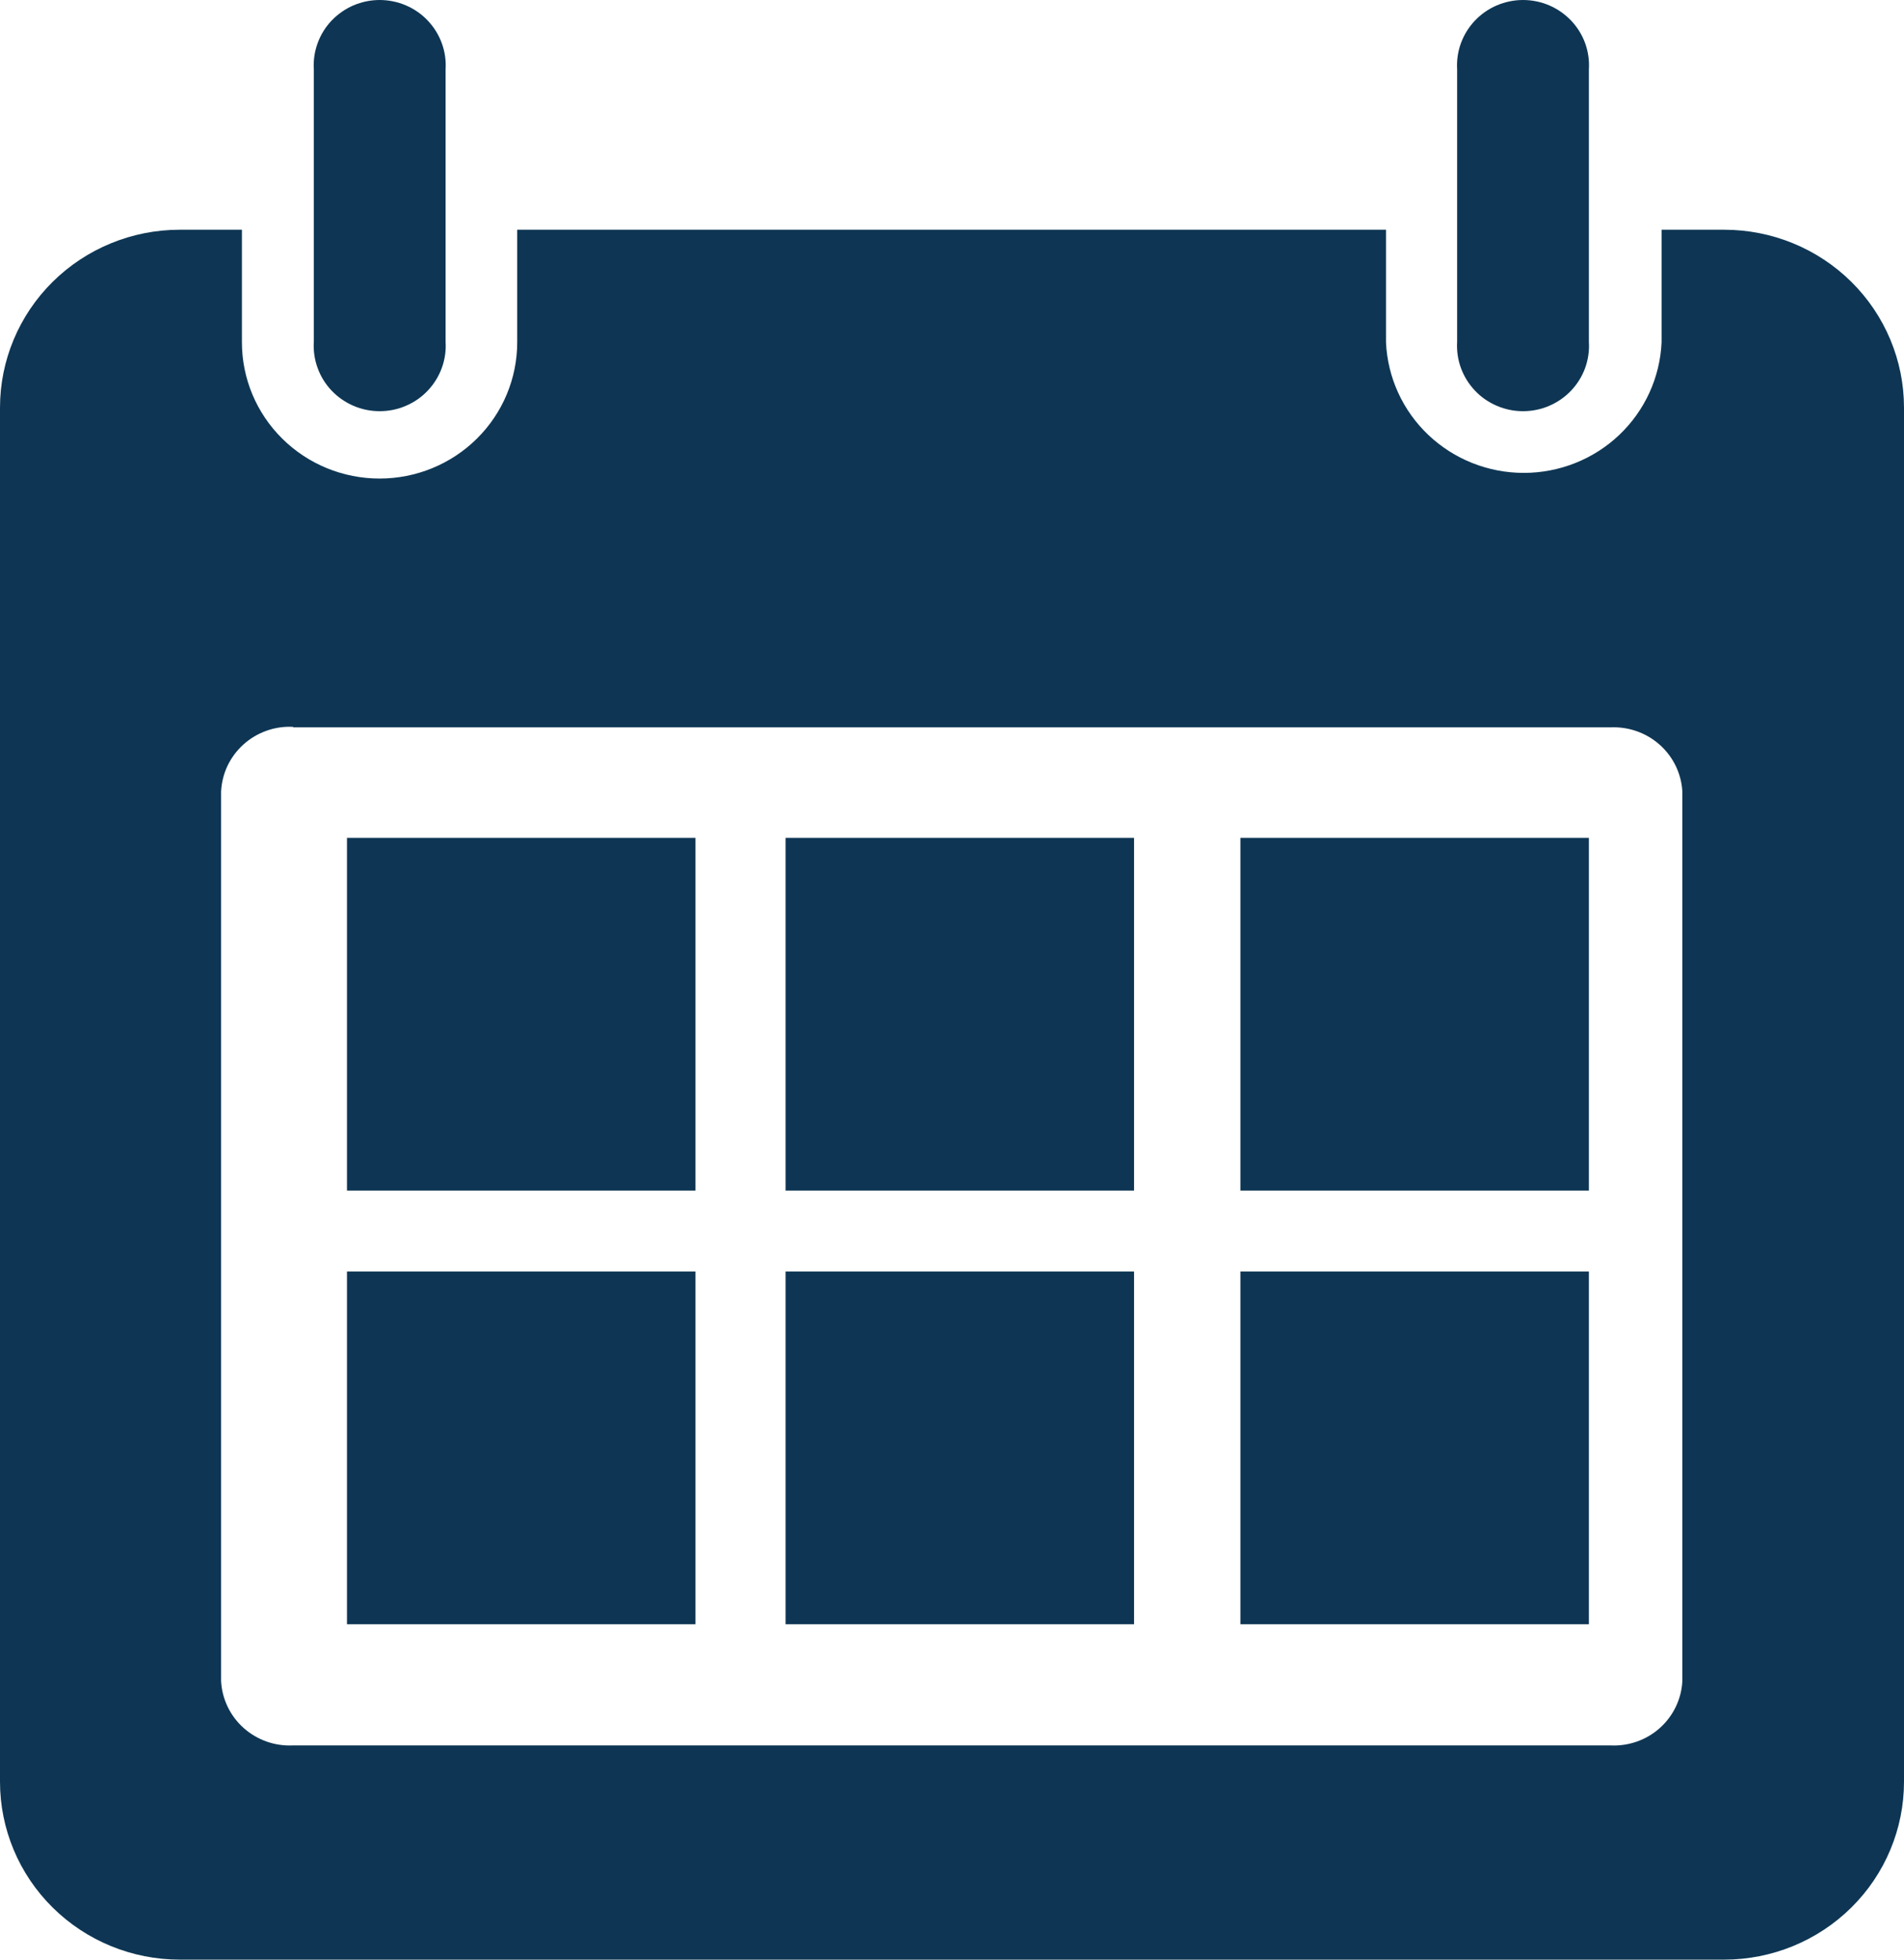 <svg xmlns="http://www.w3.org/2000/svg" width="34" height="35" viewBox="0 0 34 35" fill="none">
<path d="M3.21 4.103C2.359 4.103 1.542 4.438 0.94 5.034C0.338 5.63 0 6.438 0 7.281V31.823C0 32.665 0.338 33.474 0.94 34.069C1.542 34.665 2.359 35 3.21 35H30.79C31.641 35 32.458 34.665 33.06 34.069C33.662 33.474 34 32.665 34 31.823V7.281C34 6.438 33.662 5.63 33.06 5.034C32.458 4.438 31.641 4.103 30.79 4.103H29.671V6.114C29.643 6.742 29.372 7.335 28.914 7.769C28.456 8.204 27.845 8.446 27.21 8.446C26.576 8.446 25.966 8.204 25.507 7.769C25.049 7.335 24.778 6.742 24.75 6.114V4.103H9.236V6.114C9.236 6.759 8.977 7.378 8.516 7.834C8.055 8.291 7.43 8.547 6.778 8.547C6.126 8.547 5.501 8.291 5.04 7.834C4.579 7.378 4.32 6.759 4.32 6.114V4.103H3.21ZM5.242 12.991H28.758C29.082 12.976 29.399 13.088 29.639 13.303C29.88 13.518 30.025 13.819 30.042 14.139V30.025C30.026 30.346 29.881 30.647 29.64 30.863C29.4 31.078 29.082 31.19 28.758 31.174H5.228C4.905 31.189 4.589 31.076 4.349 30.861C4.109 30.646 3.965 30.345 3.948 30.025V14.139C3.956 13.98 3.994 13.823 4.062 13.679C4.131 13.535 4.227 13.405 4.346 13.298C4.465 13.19 4.604 13.107 4.755 13.053C4.906 12.998 5.067 12.974 5.228 12.982L5.242 12.991Z" fill="#0E3654"/>
<path d="M5.604 1.239V6.105C5.594 6.264 5.617 6.423 5.672 6.573C5.726 6.723 5.811 6.86 5.921 6.976C6.032 7.093 6.165 7.185 6.312 7.248C6.46 7.312 6.619 7.344 6.78 7.344C6.941 7.344 7.101 7.312 7.248 7.248C7.396 7.185 7.529 7.093 7.639 6.976C7.749 6.86 7.834 6.723 7.889 6.573C7.944 6.423 7.967 6.264 7.957 6.105V1.239C7.967 1.08 7.944 0.921 7.889 0.771C7.834 0.621 7.749 0.484 7.639 0.368C7.529 0.252 7.396 0.159 7.248 0.096C7.101 0.033 6.941 0 6.78 0C6.619 0 6.46 0.033 6.312 0.096C6.165 0.159 6.032 0.252 5.921 0.368C5.811 0.484 5.726 0.621 5.672 0.771C5.617 0.921 5.594 1.08 5.604 1.239Z" fill="#0E3654"/>
<path d="M26.02 1.239V6.105C26.011 6.264 26.033 6.423 26.088 6.573C26.143 6.723 26.228 6.86 26.338 6.976C26.448 7.093 26.581 7.185 26.729 7.248C26.877 7.312 27.036 7.344 27.197 7.344C27.358 7.344 27.517 7.312 27.665 7.248C27.812 7.185 27.945 7.093 28.056 6.976C28.166 6.86 28.251 6.723 28.306 6.573C28.36 6.423 28.383 6.264 28.373 6.105V1.239C28.383 1.08 28.36 0.921 28.306 0.771C28.251 0.621 28.166 0.484 28.056 0.368C27.945 0.252 27.812 0.159 27.665 0.096C27.517 0.033 27.358 0 27.197 0C27.036 0 26.877 0.033 26.729 0.096C26.581 0.159 26.448 0.252 26.338 0.368C26.228 0.484 26.143 0.621 26.088 0.771C26.033 0.921 26.011 1.08 26.02 1.239Z" fill="#0E3654"/>
<path d="M12.419 14.965H6.196V21.265H12.419V14.965Z" fill="#0E3654"/>
<path d="M20.251 14.965H14.028V21.265H20.251V14.965Z" fill="#0E3654"/>
<path d="M12.419 22.709H6.196V29.009H12.419V22.709Z" fill="#0E3654"/>
<path d="M20.251 22.709H14.028V29.009H20.251V22.709Z" fill="#0E3654"/>
<path d="M28.373 14.965H22.15V21.265H28.373V14.965Z" fill="#0E3654"/>
<path d="M28.373 22.709H22.15V29.009H28.373V22.709Z" fill="#0E3654"/>
</svg>